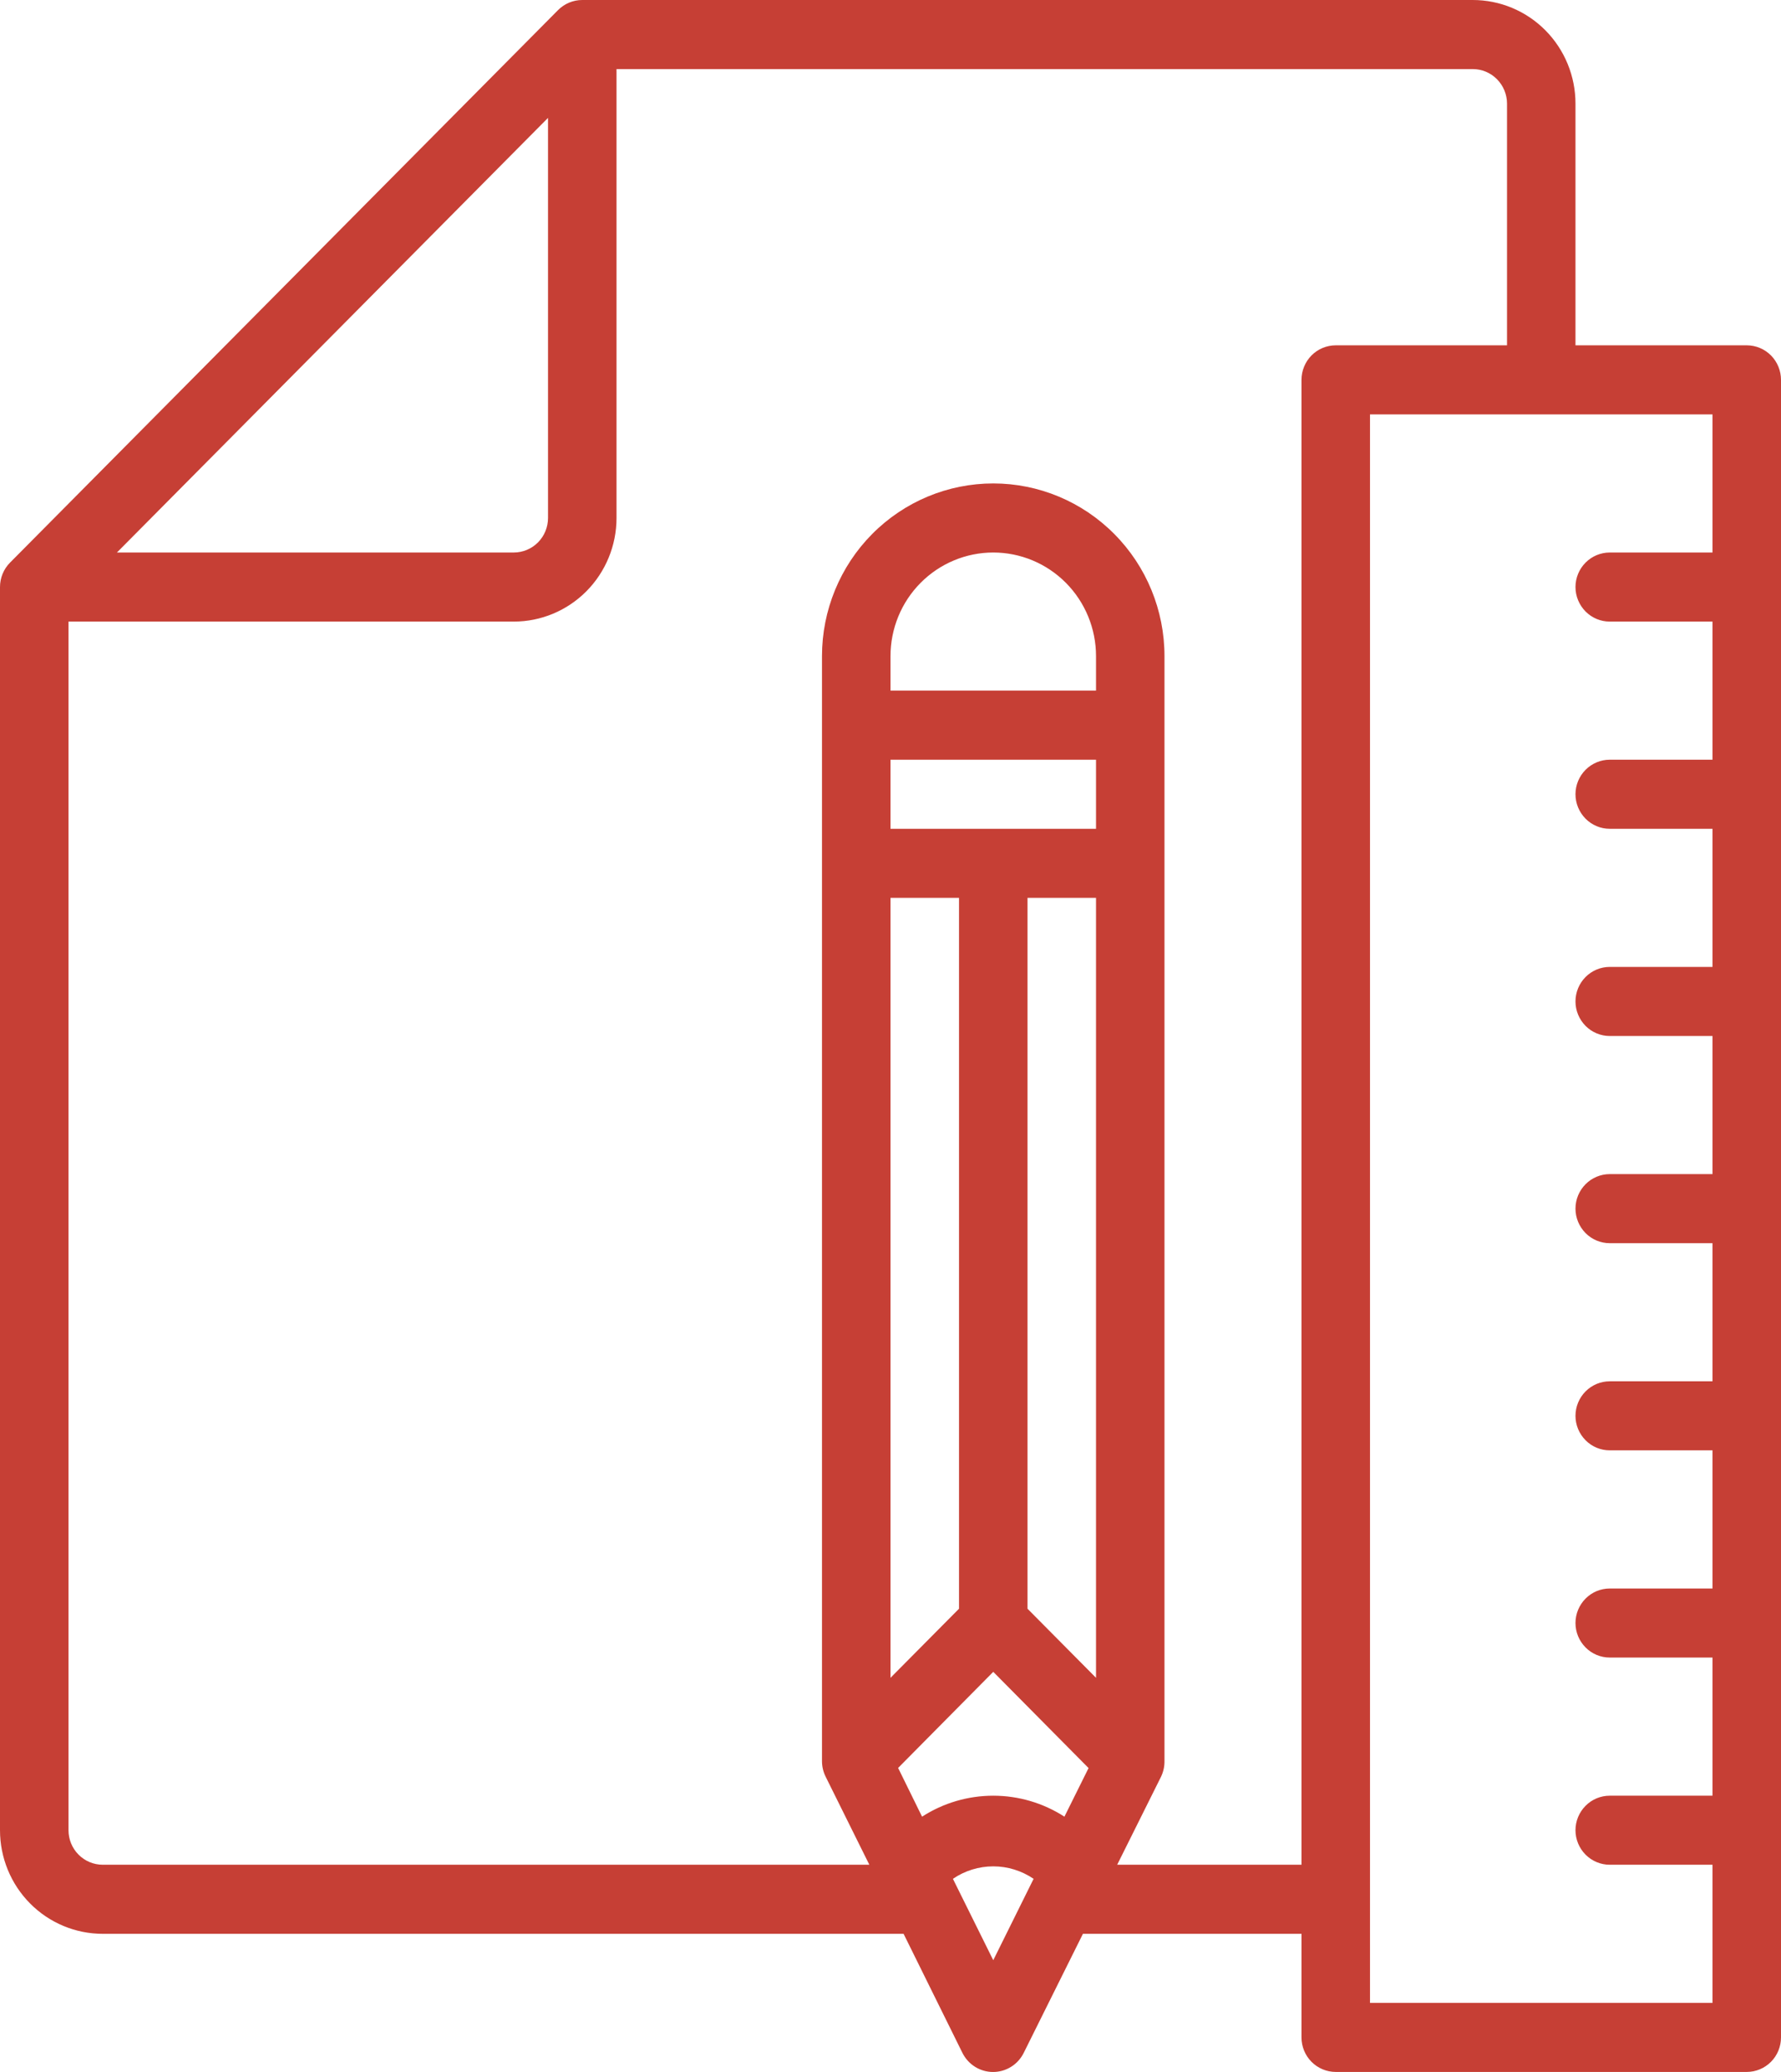 <svg width="43" height="50" viewBox="0 0 43 50" fill="none" xmlns="http://www.w3.org/2000/svg">
<path d="M42.173 8.333H38.038V2.5C38.038 1.837 37.777 1.201 37.312 0.732C36.847 0.263 36.216 0 35.558 0H14.058C13.838 4.71971e-05 13.628 0.088 13.473 0.244L0.242 13.577C0.087 13.733 4.68348e-05 13.945 0 14.166V44.166C0 44.829 0.261 45.465 0.727 45.934C1.192 46.403 1.823 46.666 2.481 46.666H21.816L23.236 49.538C23.305 49.677 23.411 49.794 23.541 49.875C23.672 49.957 23.823 50 23.977 50C24.13 50 24.281 49.957 24.412 49.875C24.543 49.794 24.648 49.677 24.717 49.538L26.146 46.666H31.423V49.166C31.423 49.387 31.51 49.599 31.665 49.755C31.82 49.911 32.031 49.999 32.25 49.999H42.173C42.392 49.999 42.603 49.911 42.758 49.755C42.913 49.599 43 49.387 43 49.166V9.167C43 8.946 42.913 8.734 42.758 8.577C42.603 8.421 42.392 8.333 42.173 8.333ZM13.231 2.845V12.5C13.231 12.721 13.144 12.933 12.989 13.089C12.834 13.245 12.623 13.333 12.404 13.333H2.823L13.231 2.845ZM23.981 47.303L23.007 45.339C23.294 45.143 23.634 45.038 23.981 45.038C24.328 45.038 24.667 45.143 24.955 45.339L23.981 47.303ZM25.699 43.839C25.186 43.508 24.59 43.333 23.981 43.333C23.372 43.333 22.775 43.508 22.262 43.839L21.684 42.663L23.981 40.344L26.282 42.666L25.699 43.839ZM21.5 40.488V21.666H23.154V38.821L21.5 40.488ZM26.462 40.488L24.808 38.821V21.666H26.462V40.488ZM26.462 20H21.5V18.333H26.462V20ZM26.462 16.666H21.5V15.833C21.5 15.17 21.761 14.534 22.227 14.065C22.692 13.597 23.323 13.333 23.981 13.333C24.639 13.333 25.27 13.597 25.735 14.065C26.2 14.534 26.462 15.17 26.462 15.833V16.666ZM31.423 9.167V44.999H26.973L28.033 42.872C28.088 42.756 28.117 42.628 28.115 42.499V15.833C28.115 14.728 27.68 13.668 26.904 12.887C26.129 12.105 25.077 11.666 23.981 11.666C22.884 11.666 21.832 12.105 21.057 12.887C20.282 13.668 19.846 14.728 19.846 15.833V42.499C19.846 42.629 19.876 42.756 19.933 42.872L20.989 44.999H2.481C2.261 44.999 2.051 44.911 1.896 44.755C1.741 44.599 1.654 44.387 1.654 44.166V15H12.404C13.062 15 13.693 14.736 14.158 14.268C14.623 13.799 14.885 13.163 14.885 12.5V1.667H35.558C35.777 1.667 35.987 1.754 36.142 1.911C36.297 2.067 36.385 2.279 36.385 2.5V8.333H32.25C32.031 8.333 31.82 8.421 31.665 8.577C31.51 8.734 31.423 8.946 31.423 9.167ZM38.865 20H41.346V23.333H38.865C38.646 23.333 38.436 23.421 38.281 23.577C38.126 23.733 38.038 23.945 38.038 24.166C38.038 24.387 38.126 24.599 38.281 24.756C38.436 24.912 38.646 25 38.865 25H41.346V28.333H38.865C38.646 28.333 38.436 28.421 38.281 28.577C38.126 28.733 38.038 28.945 38.038 29.166C38.038 29.387 38.126 29.599 38.281 29.756C38.436 29.912 38.646 30 38.865 30H41.346V33.333H38.865C38.646 33.333 38.436 33.421 38.281 33.577C38.126 33.733 38.038 33.945 38.038 34.166C38.038 34.387 38.126 34.599 38.281 34.755C38.436 34.912 38.646 34.999 38.865 34.999H41.346V38.333H38.865C38.646 38.333 38.436 38.42 38.281 38.577C38.126 38.733 38.038 38.945 38.038 39.166C38.038 39.387 38.126 39.599 38.281 39.755C38.436 39.912 38.646 39.999 38.865 39.999H41.346V43.333H38.865C38.646 43.333 38.436 43.42 38.281 43.577C38.126 43.733 38.038 43.945 38.038 44.166C38.038 44.387 38.126 44.599 38.281 44.755C38.436 44.911 38.646 44.999 38.865 44.999H41.346V48.333H33.077V10H41.346V13.333H38.865C38.646 13.333 38.436 13.421 38.281 13.577C38.126 13.733 38.038 13.945 38.038 14.166C38.038 14.387 38.126 14.599 38.281 14.756C38.436 14.912 38.646 15 38.865 15H41.346V18.333H38.865C38.646 18.333 38.436 18.421 38.281 18.577C38.126 18.733 38.038 18.945 38.038 19.166C38.038 19.387 38.126 19.599 38.281 19.756C38.436 19.912 38.646 20 38.865 20Z" fill="#C63F35"/>
</svg>
